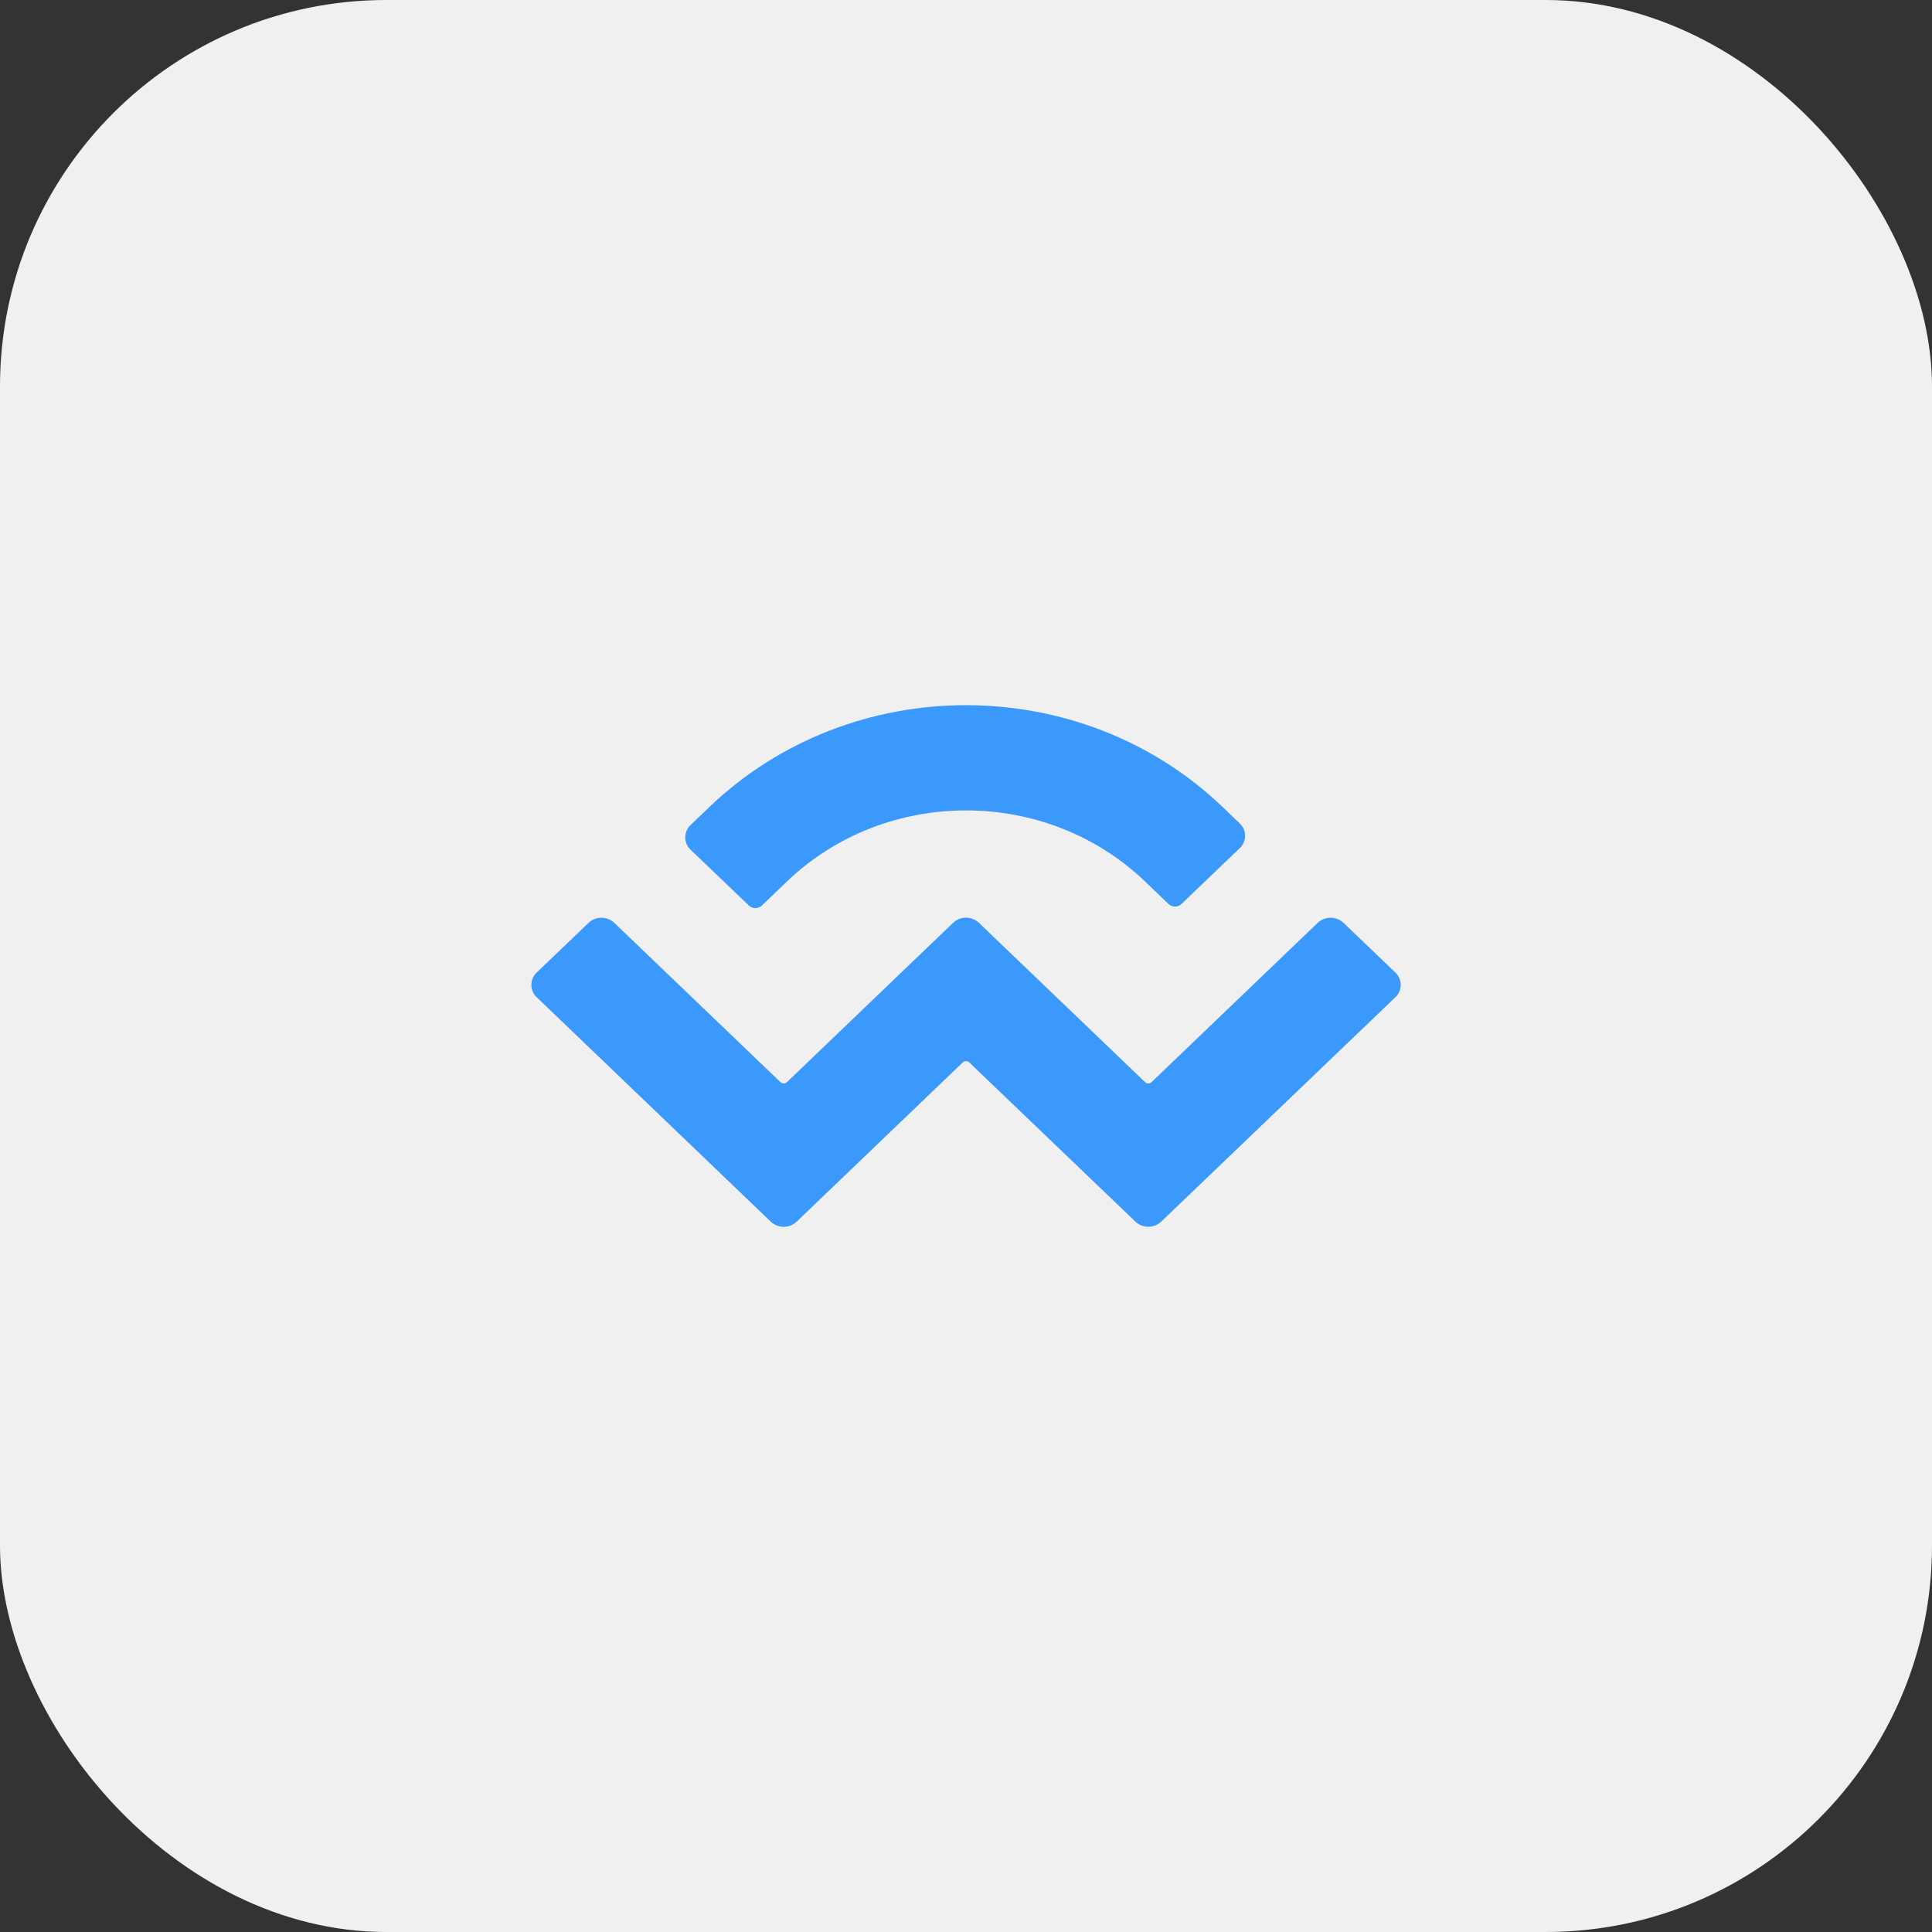 <svg width="40" height="40" viewBox="0 0 40 40" fill="none" xmlns="http://www.w3.org/2000/svg">
<rect x="0" y="0" width="40" height="40" fill="#333333" stroke="none"/>
<rect width="40" height="40" rx="8" fill="#F0F0F0"/>
<path d="M14.685 16.71C17.62 13.897 22.38 13.897 25.315 16.71L25.668 17.049C25.703 17.082 25.73 17.121 25.75 17.165C25.768 17.209 25.778 17.256 25.778 17.304C25.778 17.352 25.768 17.399 25.75 17.443C25.73 17.487 25.703 17.526 25.668 17.559L24.46 18.717C24.424 18.751 24.376 18.77 24.327 18.77C24.278 18.77 24.23 18.751 24.194 18.717L23.708 18.251C21.66 16.288 18.34 16.288 16.292 18.251L15.772 18.749C15.736 18.783 15.688 18.802 15.639 18.802C15.59 18.802 15.542 18.783 15.506 18.749L14.297 17.592C14.262 17.559 14.234 17.52 14.216 17.476C14.197 17.432 14.187 17.385 14.187 17.337C14.187 17.289 14.197 17.242 14.216 17.198C14.234 17.154 14.262 17.115 14.297 17.082L14.685 16.71ZM27.815 19.106L28.89 20.136C28.925 20.169 28.953 20.208 28.971 20.252C28.991 20.296 29 20.343 29 20.391C29 20.439 28.991 20.486 28.971 20.53C28.953 20.574 28.925 20.613 28.89 20.646L24.04 25.294C23.968 25.361 23.873 25.398 23.774 25.398C23.676 25.398 23.581 25.361 23.509 25.294L20.066 21.995C20.048 21.978 20.024 21.969 20 21.969C19.976 21.969 19.952 21.978 19.934 21.995L16.492 25.295C16.42 25.362 16.325 25.4 16.226 25.4C16.127 25.4 16.032 25.362 15.96 25.295L11.11 20.645C11.075 20.612 11.048 20.573 11.029 20.529C11.011 20.486 11.001 20.439 11.001 20.391C11.001 20.343 11.011 20.296 11.029 20.253C11.048 20.209 11.075 20.17 11.11 20.137L12.186 19.106C12.258 19.038 12.353 19.001 12.451 19.001C12.55 19.001 12.645 19.038 12.717 19.106L16.159 22.405C16.177 22.422 16.201 22.431 16.226 22.431C16.25 22.431 16.274 22.422 16.292 22.405L19.734 19.105C19.806 19.037 19.901 18.999 20 18.999C20.099 18.999 20.194 19.037 20.266 19.105L23.708 22.405C23.726 22.422 23.75 22.431 23.774 22.431C23.799 22.431 23.823 22.422 23.841 22.405L27.283 19.105C27.355 19.038 27.45 19.001 27.549 19.001C27.647 19.001 27.742 19.038 27.814 19.105" fill="#3B99FC"/>
</svg>
